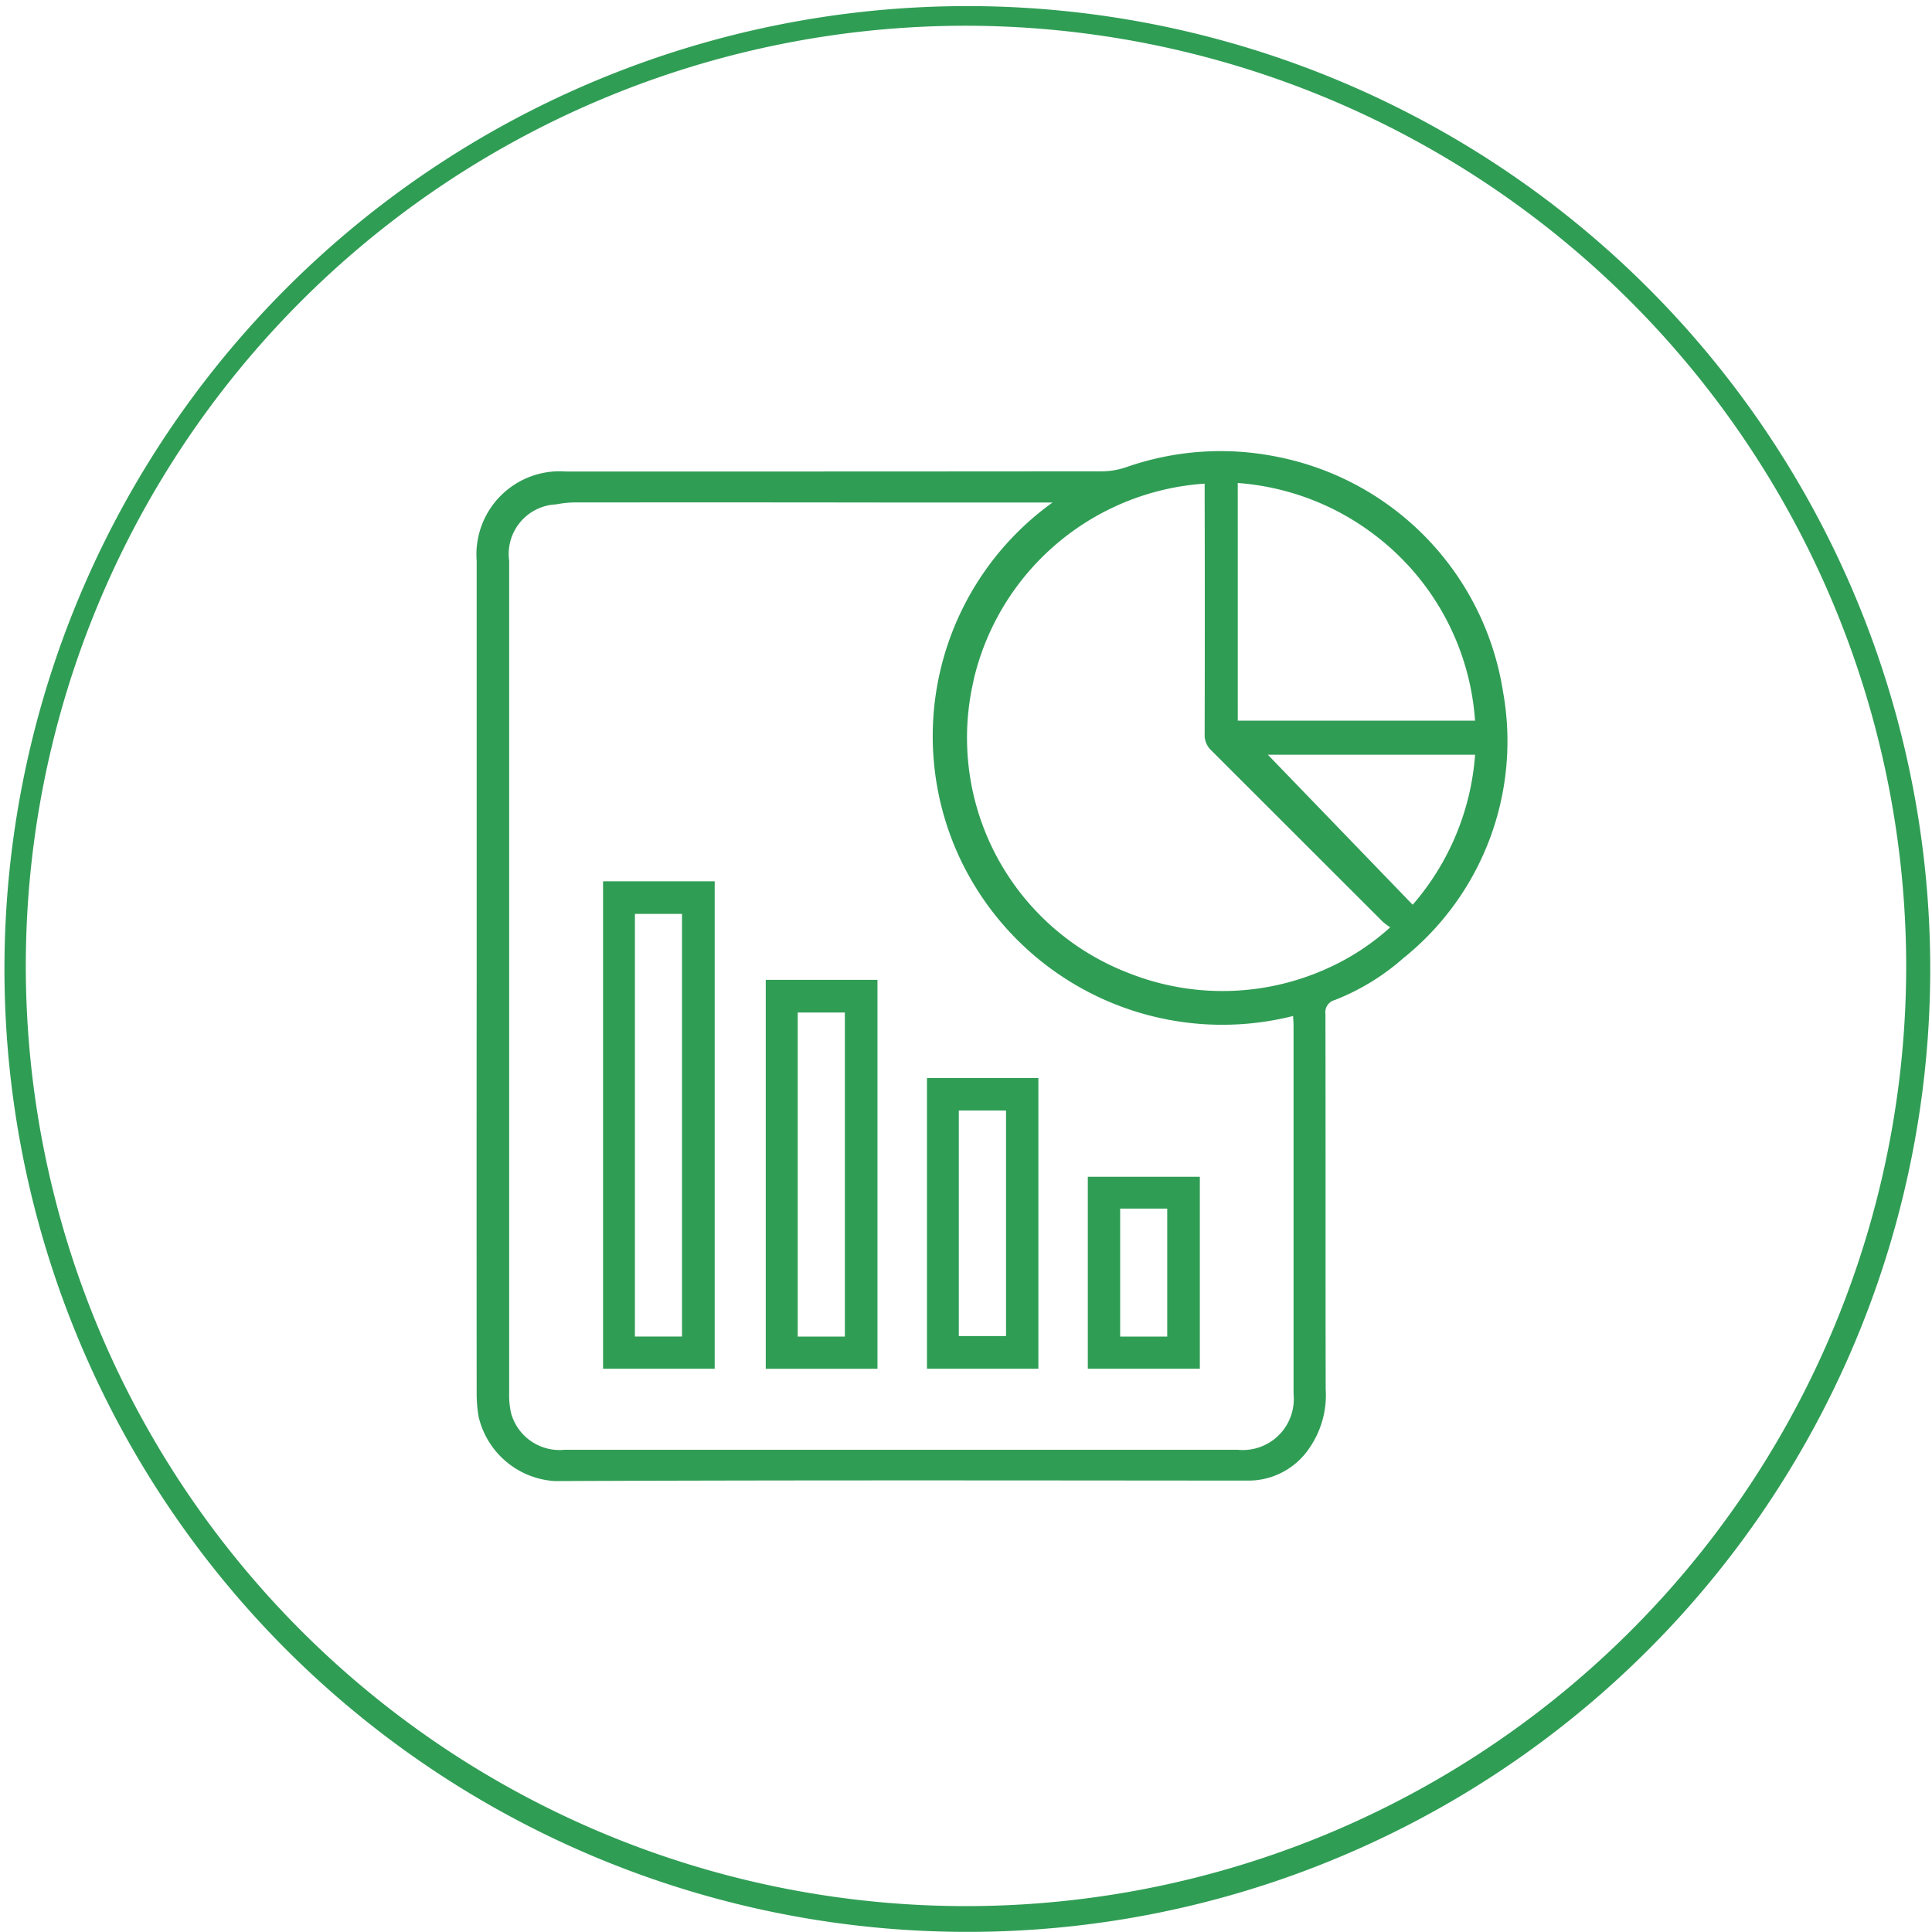 <svg xmlns="http://www.w3.org/2000/svg" width="75.004" height="74.999" viewBox="0 0 75.004 74.999">
  <g id="circle_icon_01" transform="translate(-377.998 -2407.001)">
    <path id="Вычитание_9" data-name="Вычитание 9" d="M17481.5,2641a37.381,37.381,0,1,1,14.6-2.947A37.26,37.26,0,0,1,17481.5,2641Zm0-74a36.5,36.5,0,1,0,36.5,36.5A36.543,36.543,0,0,0,17481.5,2567Z" transform="translate(-17066 -159)" fill="#309d55"/>
    <path id="Объединение_34" data-name="Объединение 34" d="M-4203.92-3563.5a5.268,5.268,0,0,1-.077-.928q-.007-8.087,0-16.174,0-8.069,0-16.138a3.229,3.229,0,0,1,3.457-3.461h4.6q8.1,0,16.21-.007a2.984,2.984,0,0,0,.942-.158,11.068,11.068,0,0,1,5.9-.4,11.027,11.027,0,0,1,8.734,9.1,10.8,10.8,0,0,1-3.874,10.363,8.929,8.929,0,0,1-2.652,1.619.493.493,0,0,0-.366.55c.01,4.852,0,9.7.01,14.556a3.614,3.614,0,0,1-.625,2.277,2.849,2.849,0,0,1-2.363,1.275c-8.974-.006-17.947-.022-26.92.019h-.009A3.243,3.243,0,0,1-4203.92-3563.5Zm3.714-35.5a3.844,3.844,0,0,0-.7.075,1.927,1.927,0,0,0-1.829,2.189q0,16.156,0,32.312a3.15,3.15,0,0,0,.075.783,1.952,1.952,0,0,0,2.078,1.418q13.065,0,26.13,0a1.979,1.979,0,0,0,2.168-2.162q0-7.152,0-14.3c0-.124-.012-.247-.018-.378a11.259,11.259,0,0,1-12.978-6.216,11.175,11.175,0,0,1,3.638-13.718h-6.071Q-4193.96-3599.006-4200.206-3599Zm15.5,6.918a9.784,9.784,0,0,0,6.052,11.364,9.863,9.863,0,0,0,7.754-.226,9.326,9.326,0,0,0,2.369-1.561,2.976,2.976,0,0,1-.286-.214q-3.33-3.327-6.659-6.653a.812.812,0,0,1-.259-.631q.011-4.635,0-9.271v-.456A9.893,9.893,0,0,0-4184.71-3592.084Zm17.047,8.7a9.994,9.994,0,0,0,2.423-5.825h-8.046Zm-6.79-7.146h9.211a9.9,9.9,0,0,0-3.789-7.127,9.969,9.969,0,0,0-5.423-2.1Zm-18.325,25.161v-15.1h4.337v15.1Zm1.241-1.251h1.83v-12.58h-1.83Zm11.262,1.249v-7.453h4.349v7.453Zm1.256-1.248h1.827v-4.968h-1.827Zm-7.5,1.248v-11.287h4.325v11.287Zm1.236-1.268h1.833v-8.757h-1.833Zm-13.811,1.267v-18.923h4.334v18.923Zm1.237-1.249h1.828v-16.407h-1.828Z" transform="translate(4600.5 6025.507)" fill="#309d55" stroke="rgba(0,0,0,0)" stroke-miterlimit="10" stroke-width="1"/>
  </g>
</svg>
